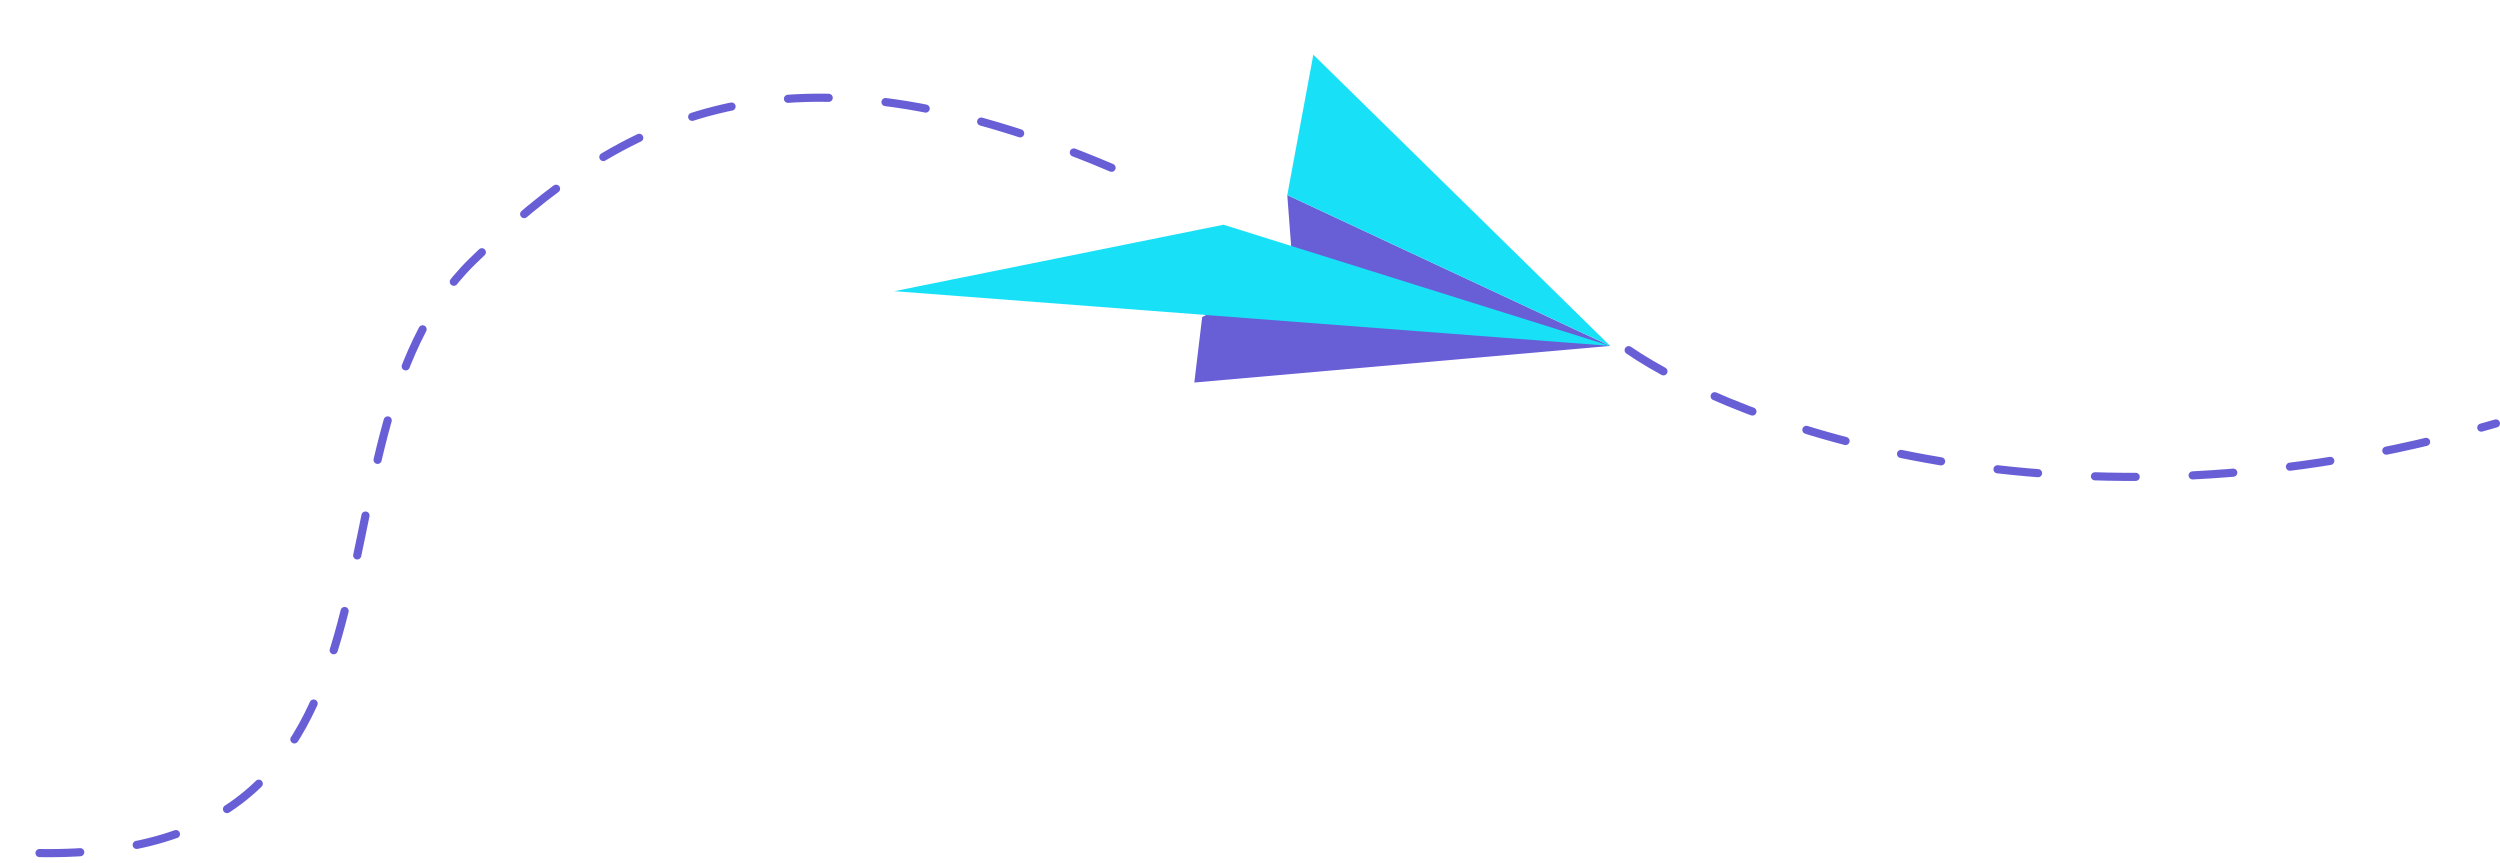 <svg width="307" height="106" viewBox="0 0 307 106" fill="none" xmlns="http://www.w3.org/2000/svg">
<path d="M146.662 46.974L197.728 42.477L158.077 23.957L158.775 33.138L147.627 38.931L146.662 46.974Z" fill="#685ED6"/>
<path d="M197.728 42.476L150.243 27.595L109.813 35.758L197.728 42.476Z" fill="#18E1F7"/>
<path d="M158.078 23.957L197.729 42.477L161.277 6.717L158.078 23.957Z" fill="#18E1F7"/>
<path d="M136.5 20.603C96.5 3.603 76.4 14.103 58 32.103C35 54.603 56 108.103 1 104.603" stroke="#685ED6" stroke-linecap="round" stroke-linejoin="round" stroke-dasharray="5 7"/>
<path d="M200 43C212.833 51.833 253.5 67.5 306.5 52" stroke="#685ED6" stroke-linecap="round" stroke-linejoin="round" stroke-dasharray="5 7"/>
</svg>
